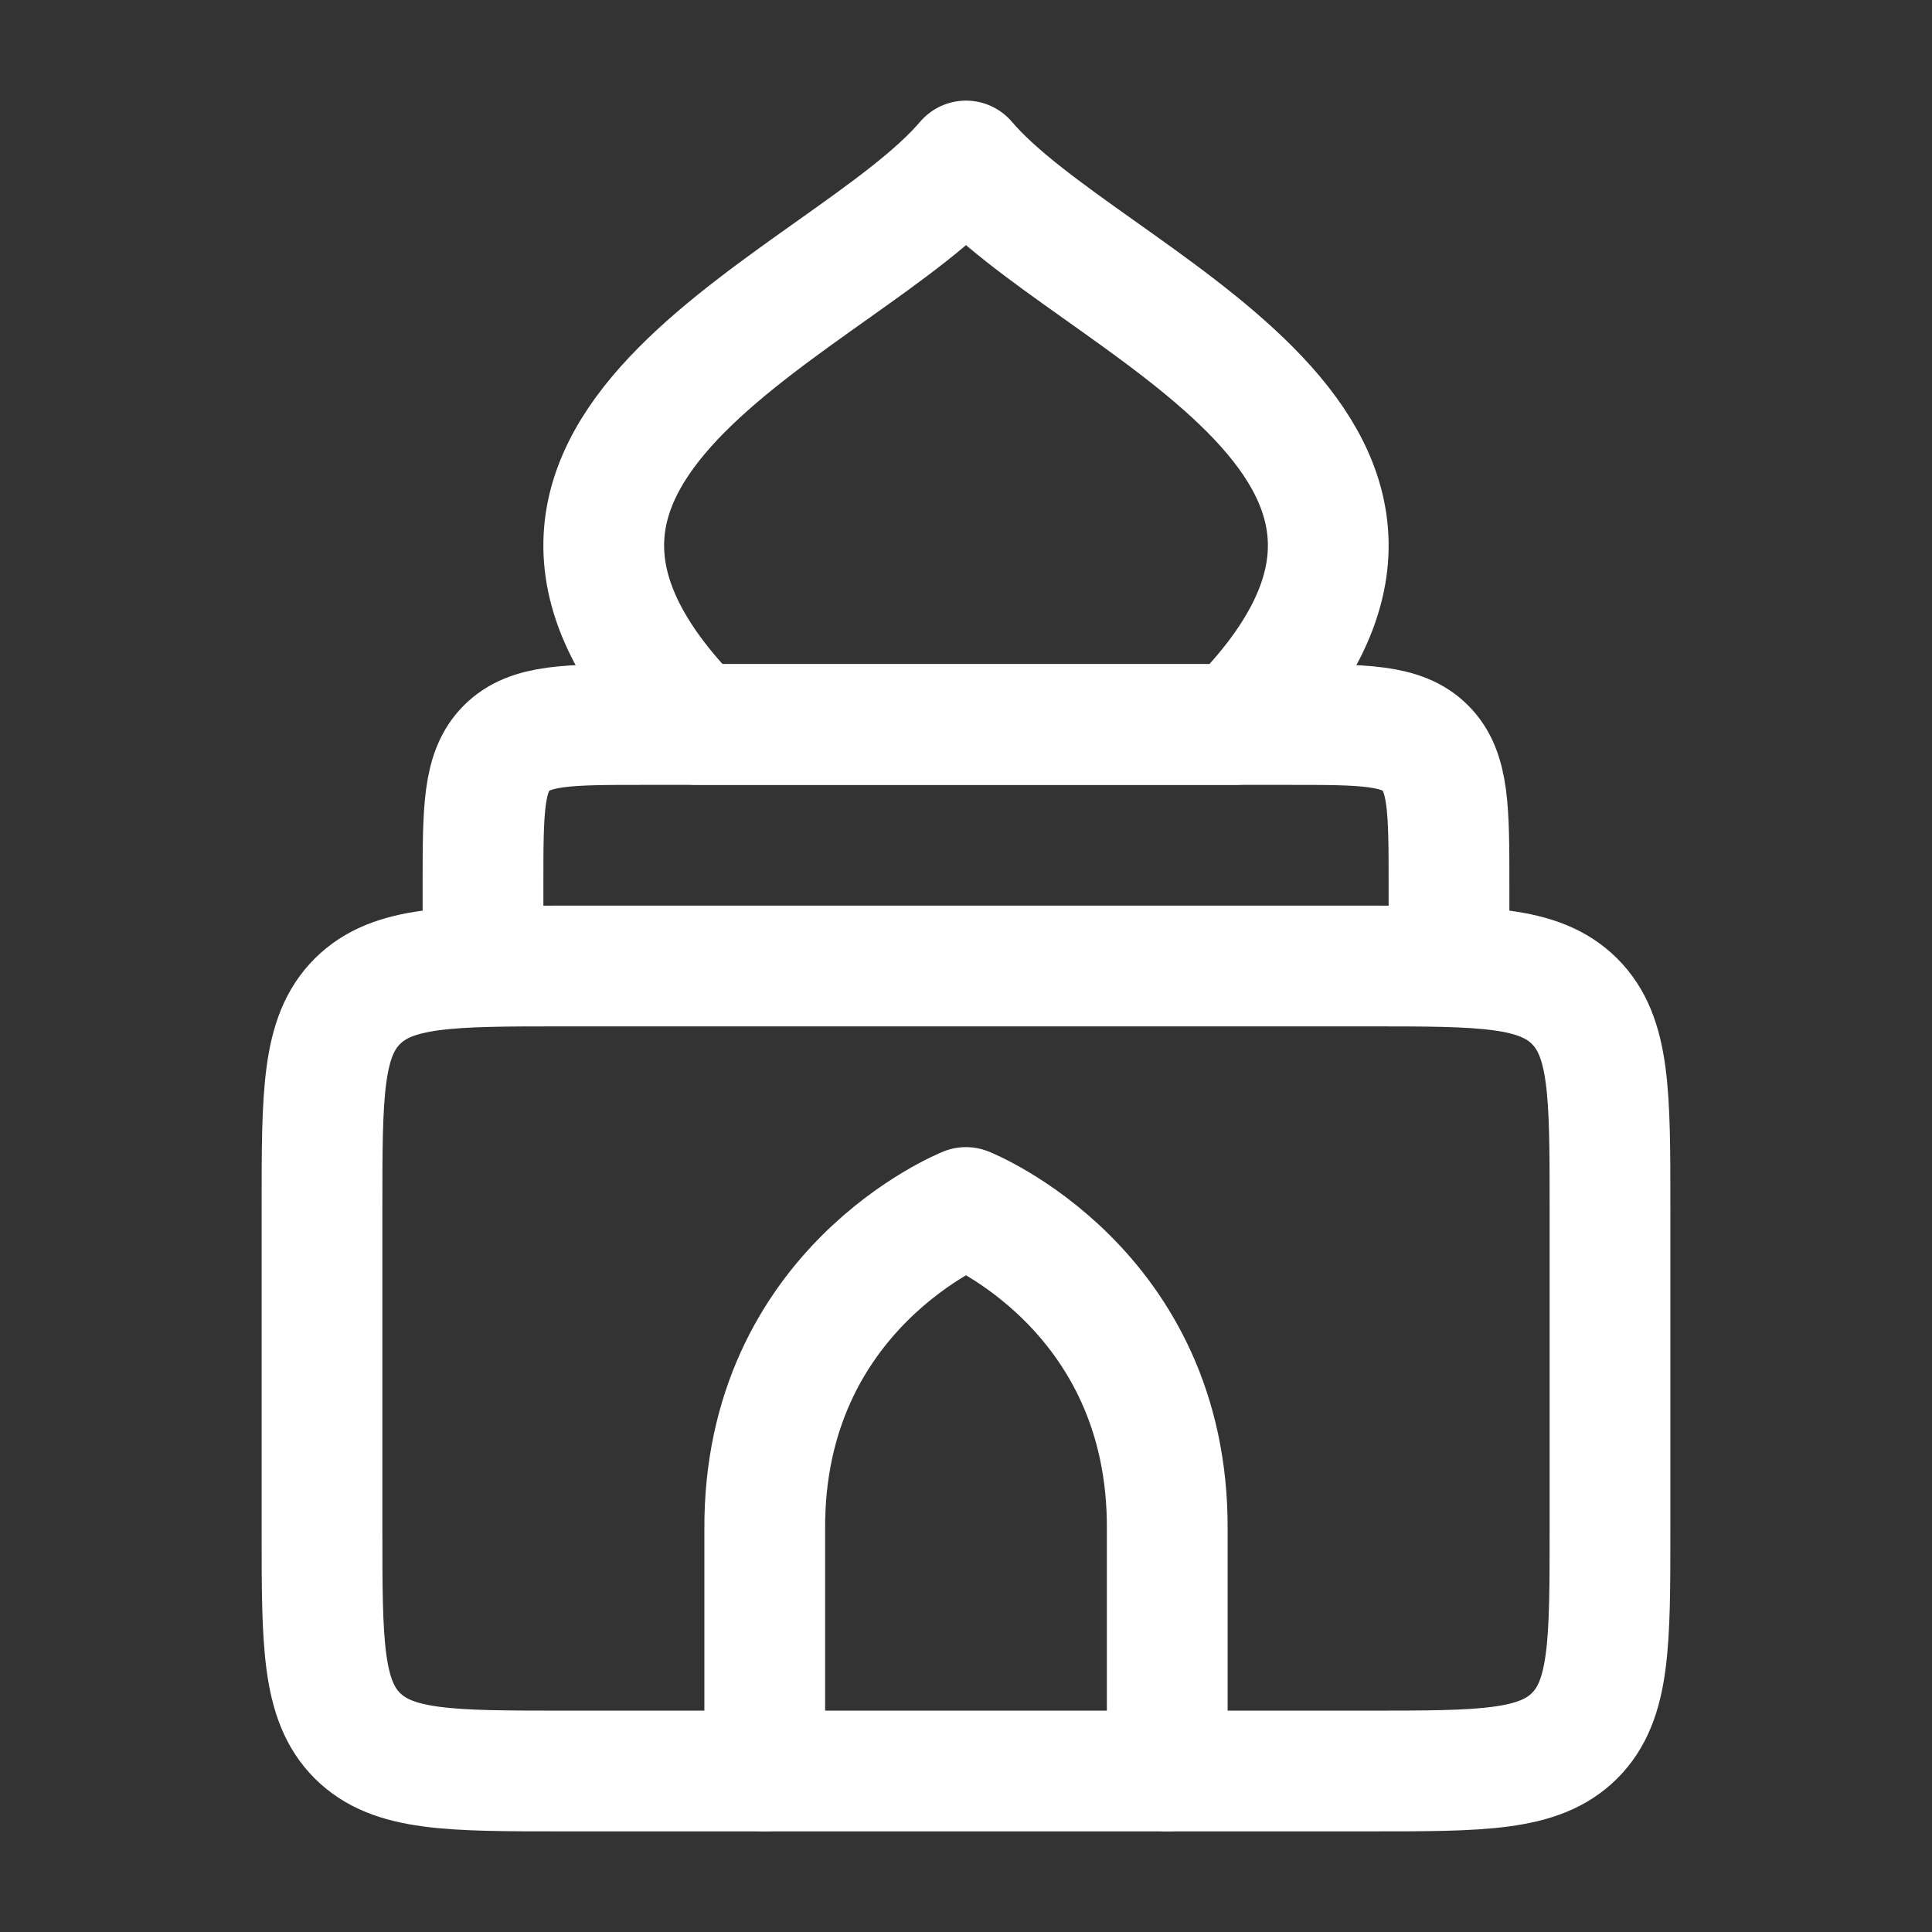 <svg width="24" height="24" viewBox="0 0 24 24" fill="none" xmlns="http://www.w3.org/2000/svg">
<rect x="0" y="0" width="24" height="24" fill="#333333" stroke="none"/>
<path d="M8.653 9C5.182 5.5 10.512 3.75 12 2C13.488 3.75 18.818 5.5 15.347 9H8.653Z" stroke="white" stroke-width="1.5" stroke-linecap="round" stroke-linejoin="round"/>
<path d="M18 12V11C18 10.057 18 9.586 17.707 9.293C17.414 9 16.943 9 16 9H8C7.057 9 6.586 9 6.293 9.293C6 9.586 6 10.057 6 11V12" stroke="white" stroke-width="1.5" stroke-linecap="round" stroke-linejoin="round"/>
<path d="M17 12H7C5.586 12 4.879 12 4.439 12.439C4 12.879 4 13.586 4 15V19C4 20.414 4 21.121 4.439 21.561C4.879 22 5.586 22 7 22H17C18.414 22 19.121 22 19.561 21.561C20 21.121 20 20.414 20 19V15C20 13.586 20 12.879 19.561 12.439C19.121 12 18.414 12 17 12Z" stroke="white" stroke-width="1.5" stroke-linecap="round" stroke-linejoin="round"/>
<path d="M9.5 22V19C9.483 16 12 15 12 15C12 15 14.517 16 14.5 19V22" stroke="white" stroke-width="1.5" stroke-linecap="round" stroke-linejoin="round"/>
</svg>
